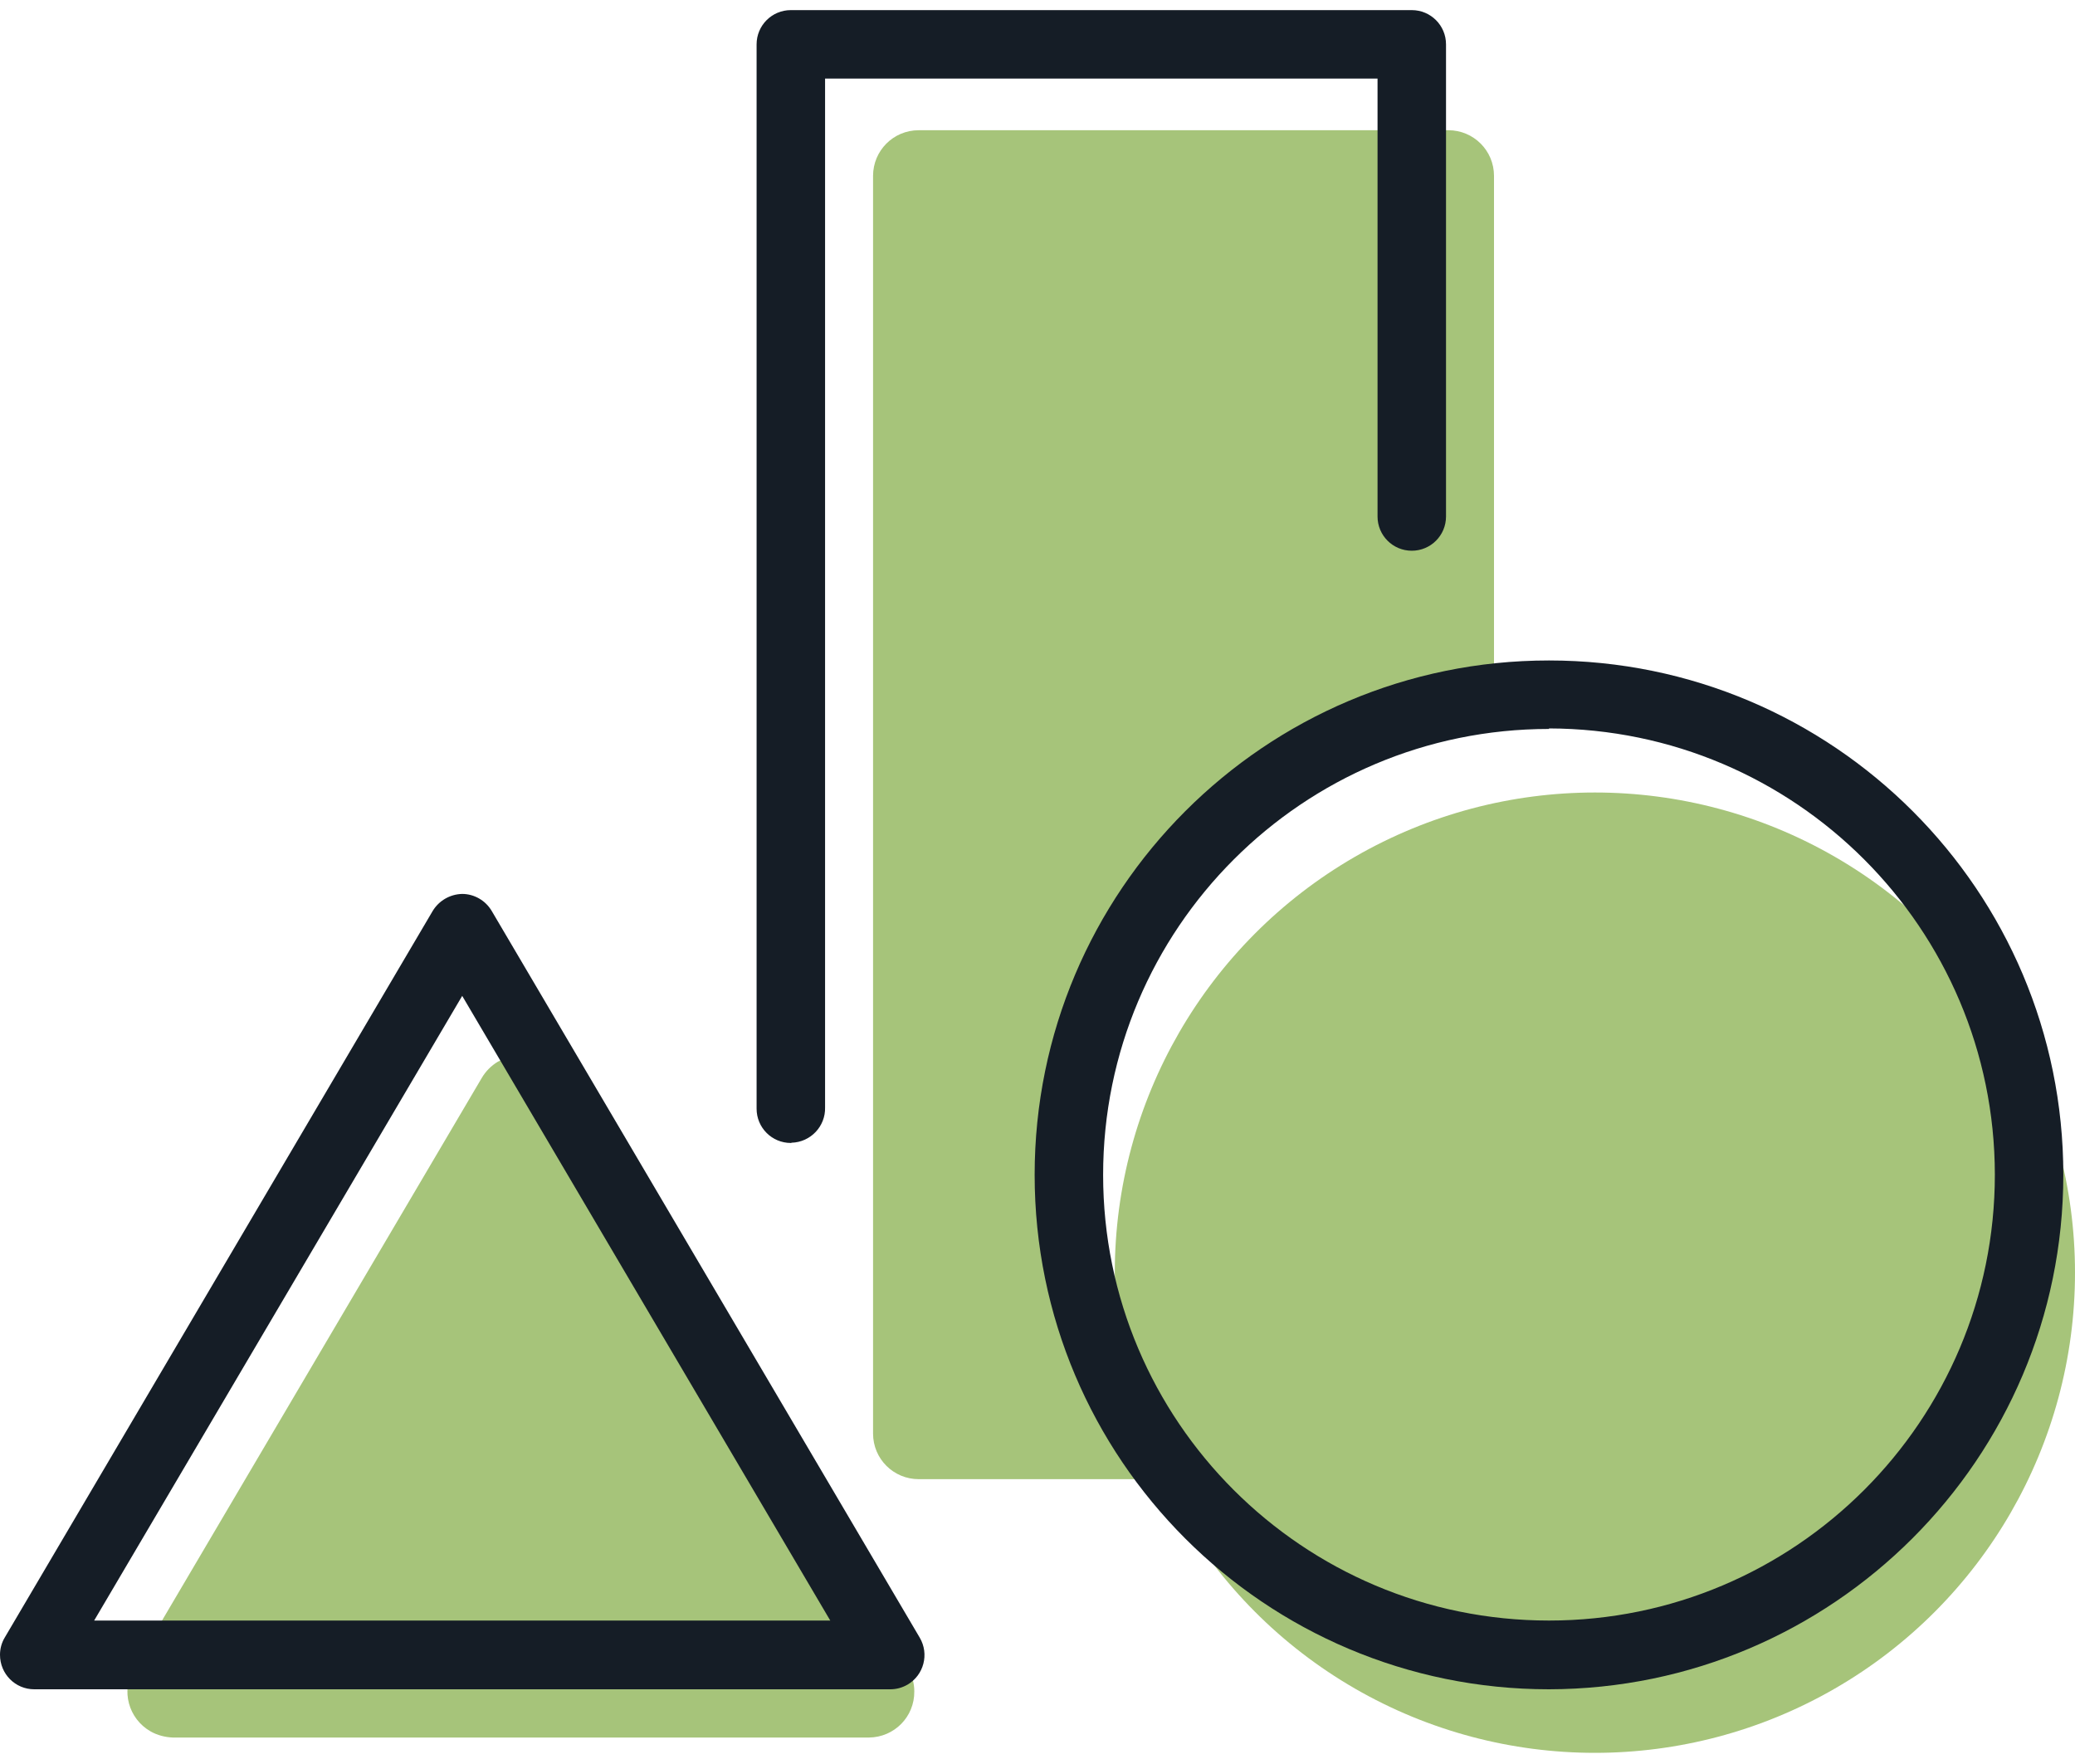 <?xml version="1.0" encoding="UTF-8"?>
<svg width="80px" height="68px" viewBox="0 0 80 68" version="1.1" xmlns="http://www.w3.org/2000/svg" xmlns:xlink="http://www.w3.org/1999/xlink">
    <title>icon-shapes-red</title>
    <g id="Symbols" stroke="none" stroke-width="1" fill="none" fill-rule="evenodd">
        <g id="icon-shapes-red" transform="translate(0, 0.39)" fill-rule="nonzero">
            <path d="M18.57,41.17 L5.15,63.94 C4.66,64.78 4.95,65.86 5.8,66.35 C6.06,66.5 6.37,66.58 6.67,66.59 L33.5,66.59 C34.48,66.58 35.26,65.79 35.25,64.81 C35.25,64.51 35.17,64.2 35.01,63.94 L21.61,41.17 C21.11,40.33 20.03,40.05 19.19,40.54 C18.94,40.69 18.72,40.91 18.57,41.17 Z" id="Path" fill="#A6C47A"></path>
            <path d="M41.21,44.9 C41.21,35.49 48.27,27.59 57.6,26.52 L57.6,6.39 C57.6,5.41 56.81,4.63 55.84,4.63 L35.42,4.63 C34.44,4.63 33.66,5.42 33.66,6.39 L33.66,54.87 C33.66,55.85 34.45,56.63 35.42,56.63 L45.38,56.63 C42.66,53.32 41.19,49.18 41.21,44.9 Z" id="Path" fill="#A6C47A"></path>
            <circle id="Oval" fill="#A6C47A" cx="61.49" cy="48.67" r="18.51"></circle>
            <path d="M59.72,64.73 C48.77,64.73 39.89,55.85 39.89,44.9 C39.89,33.95 48.77,25.07 59.72,25.07 C70.67,25.07 79.55,33.95 79.55,44.9 C79.54,55.84 70.66,64.71 59.72,64.73 Z M59.72,27.71 C50.22,27.71 42.53,35.41 42.53,44.9 C42.53,54.39 50.23,62.08 59.72,62.08 C69.21,62.08 76.91,54.38 76.91,44.89 C76.9,35.4 69.21,27.71 59.72,27.69 L59.72,27.71 Z" id="Shape" fill="#151D26"></path>
            <path d="M30.49,43.67 C29.76,43.67 29.17,43.08 29.17,42.35 L29.17,1.32 C29.17,0.59 29.76,0 30.49,0 L54.43,0 C55.16,0 55.75,0.59 55.75,1.32 L55.75,19.52 C55.75,20.25 55.16,20.84 54.43,20.84 C53.7,20.84 53.11,20.25 53.11,19.52 L53.11,2.64 L31.81,2.64 L31.81,42.3 C31.83,43.03 31.25,43.64 30.52,43.66 C30.51,43.67 30.5,43.67 30.49,43.67 Z" id="Path" fill="#151D26"></path>
            <path d="M34.32,64.73 L1.32,64.73 C0.59,64.73 0,64.14 0,63.4 C0,63.17 0.06,62.94 0.18,62.74 L16.68,34.73 C16.92,34.33 17.35,34.08 17.82,34.07 L17.82,34.07 C18.28,34.07 18.72,34.32 18.96,34.73 L35.46,62.74 C35.83,63.37 35.62,64.18 34.99,64.55 C34.78,64.67 34.56,64.73 34.32,64.73 Z M3.63,62.08 L32.01,62.08 L17.82,38 L3.63,62.08 Z" id="Shape" fill="#151D26"></path>
        </g>
    </g>
</svg>